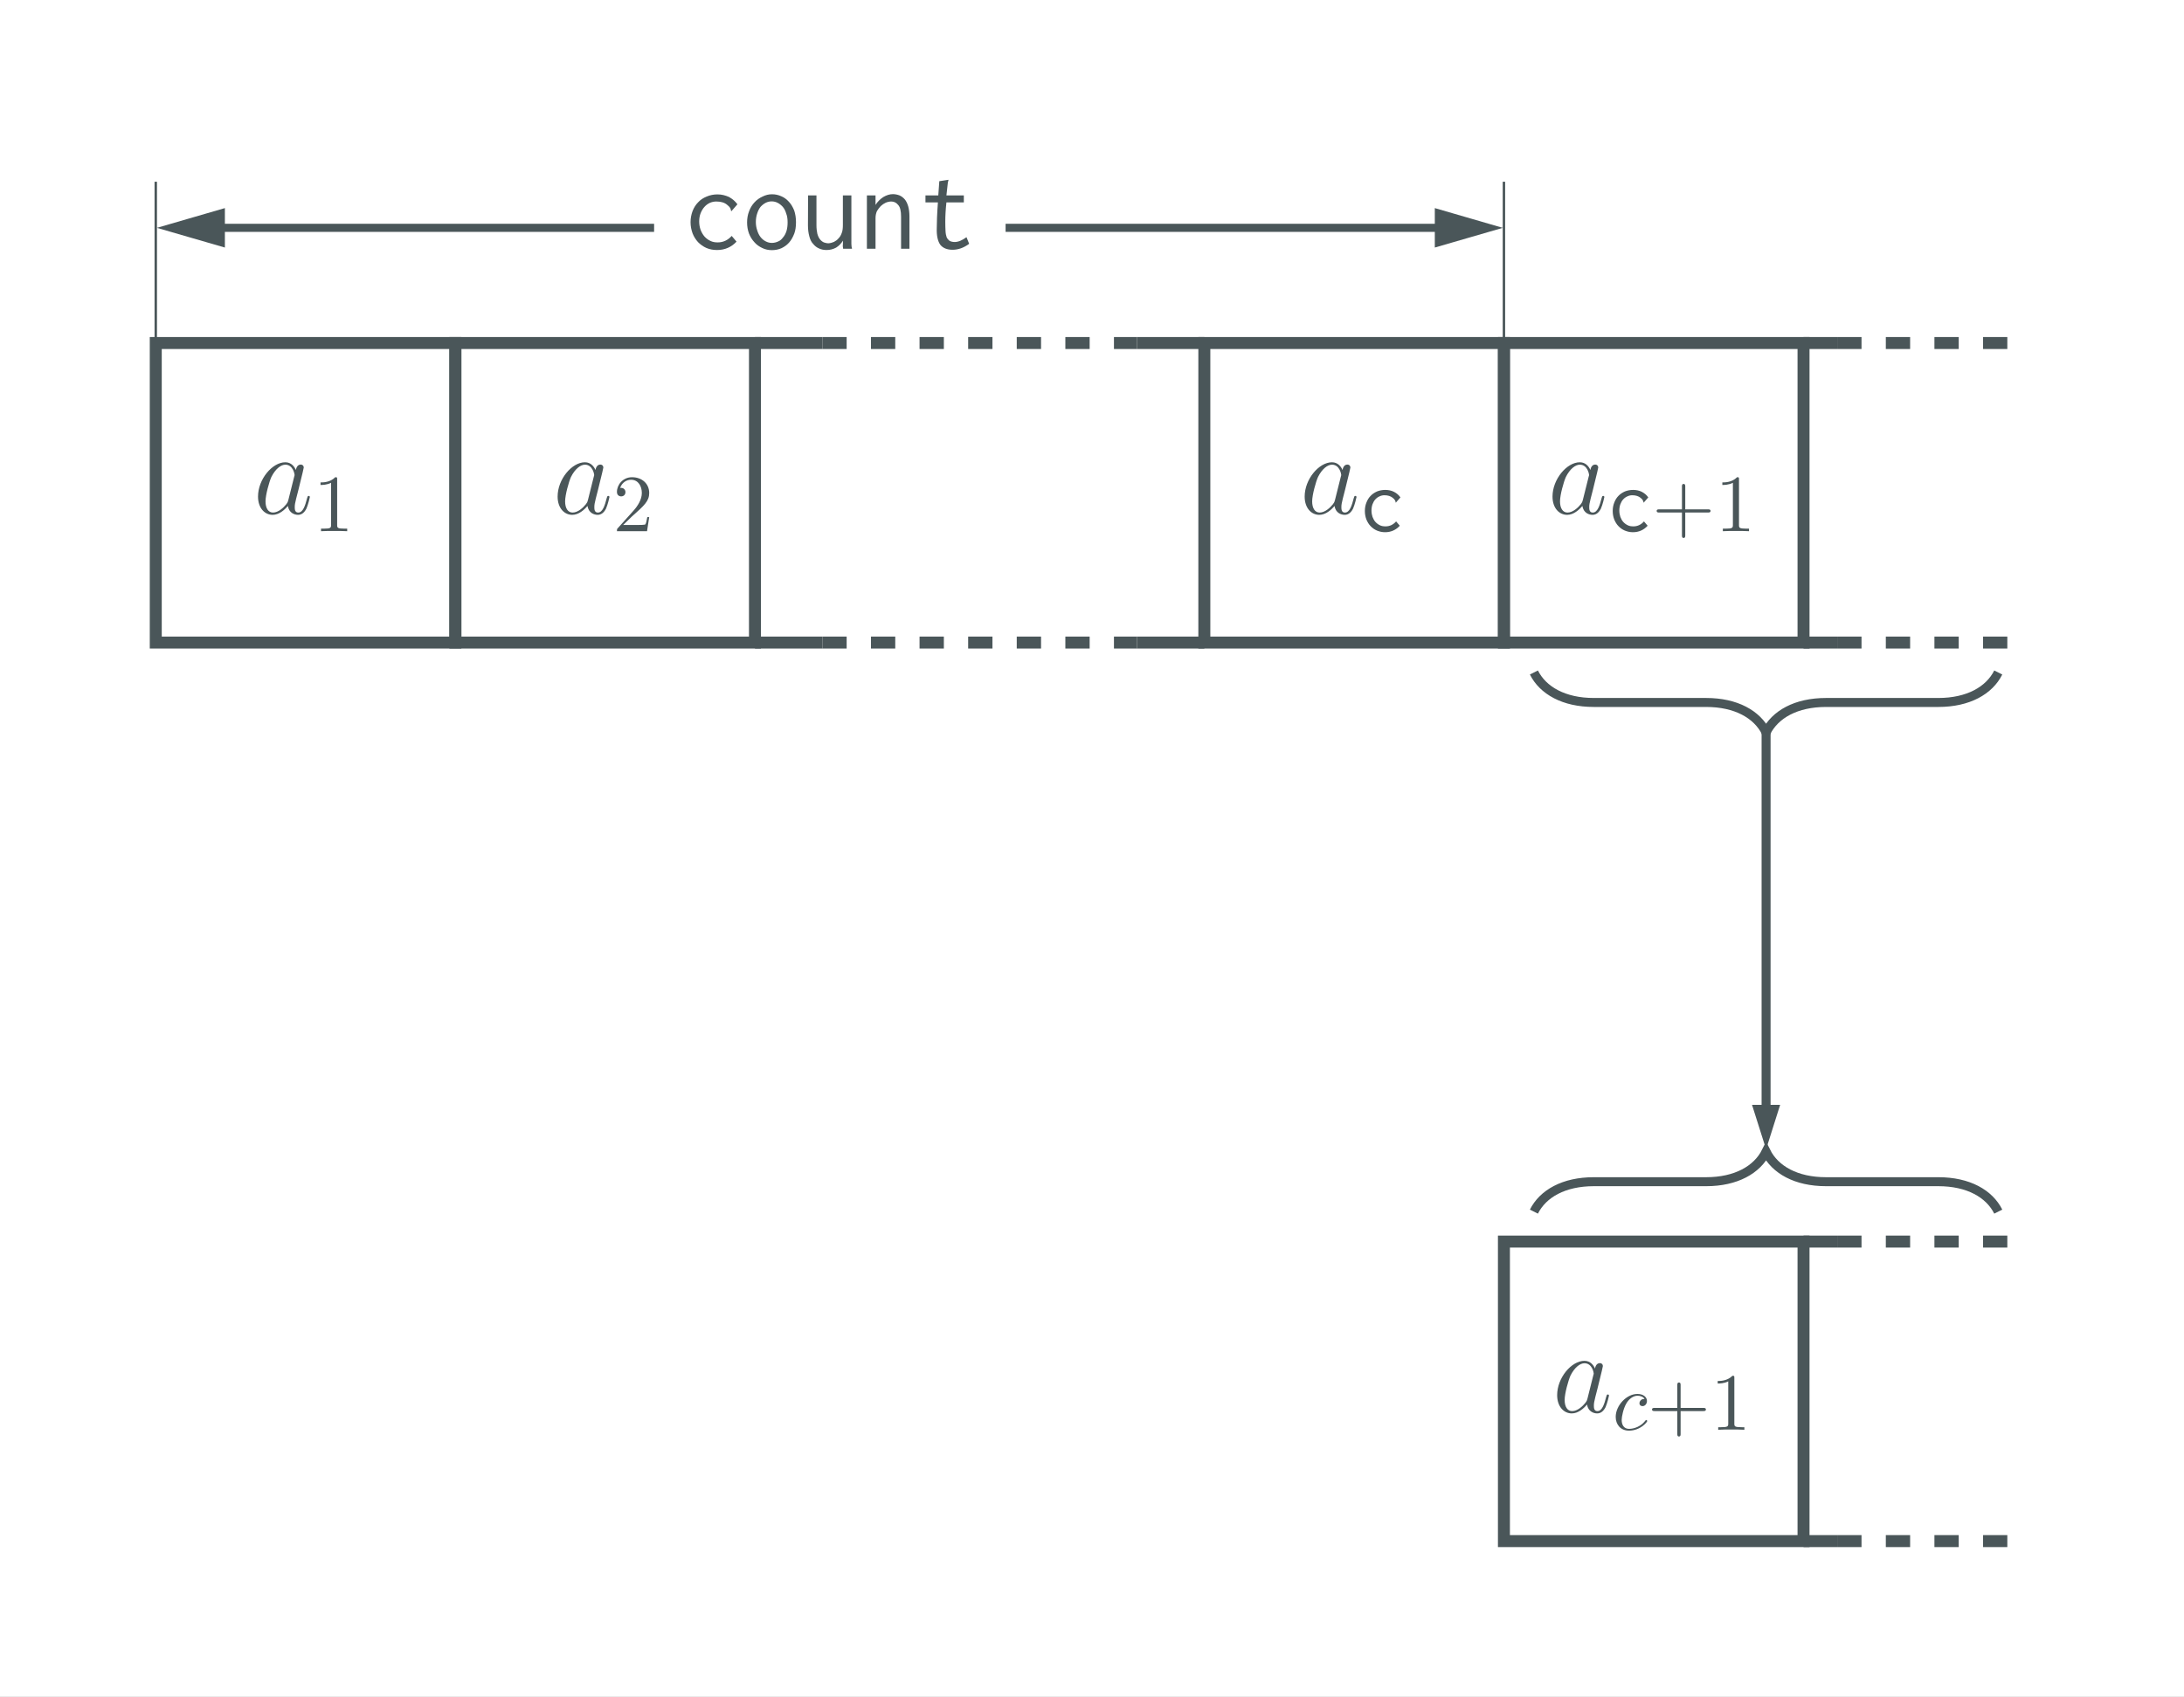 <?xml version="1.0" encoding="UTF-8"?>
<svg xmlns="http://www.w3.org/2000/svg" xmlns:xlink="http://www.w3.org/1999/xlink" width="268.639pt" height="208.767pt" viewBox="0 0 268.639 208.767" version="1.1">
<rect x="0" y="0" width="268.639" height="208.767" fill="#808080" stroke="none"/>
<defs>
<g>
<symbol overflow="visible" id="glyph0-0">
<path style="stroke:none;" d=""/>
</symbol>
<symbol overflow="visible" id="glyph0-1">
<path style="stroke:none;" d="M 4.312 -1.703 C 4.25 -1.469 4.25 -1.438 4.047 -1.156 C 3.734 -0.766 3.094 -0.141 2.422 -0.141 C 1.844 -0.141 1.5 -0.672 1.5 -1.516 C 1.5 -2.312 1.953 -3.922 2.219 -4.516 C 2.719 -5.516 3.391 -6.031 3.938 -6.031 C 4.891 -6.031 5.078 -4.859 5.078 -4.75 C 5.078 -4.734 5.031 -4.547 5.016 -4.516 Z M 5.234 -5.375 C 5.078 -5.75 4.688 -6.328 3.938 -6.328 C 2.328 -6.328 0.578 -4.234 0.578 -2.109 C 0.578 -0.688 1.406 0.141 2.375 0.141 C 3.172 0.141 3.844 -0.469 4.25 -0.953 C 4.391 -0.094 5.062 0.141 5.5 0.141 C 5.922 0.141 6.266 -0.109 6.531 -0.625 C 6.75 -1.125 6.953 -2 6.953 -2.047 C 6.953 -2.125 6.906 -2.188 6.812 -2.188 C 6.688 -2.188 6.672 -2.109 6.609 -1.891 C 6.391 -1.047 6.125 -0.141 5.531 -0.141 C 5.125 -0.141 5.094 -0.516 5.094 -0.797 C 5.094 -1.141 5.141 -1.297 5.266 -1.844 C 5.359 -2.203 5.438 -2.531 5.547 -2.938 C 6.078 -5.094 6.203 -5.609 6.203 -5.688 C 6.203 -5.891 6.047 -6.047 5.844 -6.047 C 5.375 -6.047 5.266 -5.547 5.234 -5.375 Z M 5.234 -5.375 "/>
</symbol>
<symbol overflow="visible" id="glyph1-0">
<path style="stroke:none;" d=""/>
</symbol>
<symbol overflow="visible" id="glyph1-1">
<path style="stroke:none;" d="M 2.938 -6.375 C 2.938 -6.625 2.938 -6.641 2.703 -6.641 C 2.078 -6 1.203 -6 0.891 -6 L 0.891 -5.688 C 1.094 -5.688 1.672 -5.688 2.188 -5.953 L 2.188 -0.781 C 2.188 -0.422 2.156 -0.312 1.266 -0.312 L 0.953 -0.312 L 0.953 0 C 1.297 -0.031 2.156 -0.031 2.562 -0.031 C 2.953 -0.031 3.828 -0.031 4.172 0 L 4.172 -0.312 L 3.859 -0.312 C 2.953 -0.312 2.938 -0.422 2.938 -0.781 Z M 2.938 -6.375 "/>
</symbol>
<symbol overflow="visible" id="glyph1-2">
<path style="stroke:none;" d="M 1.266 -0.766 L 2.328 -1.797 C 3.875 -3.172 4.469 -3.703 4.469 -4.703 C 4.469 -5.844 3.578 -6.641 2.359 -6.641 C 1.234 -6.641 0.5 -5.719 0.5 -4.828 C 0.5 -4.281 1 -4.281 1.031 -4.281 C 1.203 -4.281 1.547 -4.391 1.547 -4.812 C 1.547 -5.062 1.359 -5.328 1.016 -5.328 C 0.938 -5.328 0.922 -5.328 0.891 -5.312 C 1.109 -5.969 1.656 -6.328 2.234 -6.328 C 3.141 -6.328 3.562 -5.516 3.562 -4.703 C 3.562 -3.906 3.078 -3.125 2.516 -2.5 L 0.609 -0.375 C 0.5 -0.266 0.5 -0.234 0.5 0 L 4.203 0 L 4.469 -1.734 L 4.234 -1.734 C 4.172 -1.438 4.109 -1 4 -0.844 C 3.938 -0.766 3.281 -0.766 3.062 -0.766 Z M 1.266 -0.766 "/>
</symbol>
<symbol overflow="visible" id="glyph1-3">
<path style="stroke:none;" d="M 4.078 -2.297 L 6.859 -2.297 C 7 -2.297 7.188 -2.297 7.188 -2.5 C 7.188 -2.688 7 -2.688 6.859 -2.688 L 4.078 -2.688 L 4.078 -5.484 C 4.078 -5.625 4.078 -5.812 3.875 -5.812 C 3.672 -5.812 3.672 -5.625 3.672 -5.484 L 3.672 -2.688 L 0.891 -2.688 C 0.75 -2.688 0.562 -2.688 0.562 -2.5 C 0.562 -2.297 0.75 -2.297 0.891 -2.297 L 3.672 -2.297 L 3.672 0.5 C 3.672 0.641 3.672 0.828 3.875 0.828 C 4.078 0.828 4.078 0.641 4.078 0.5 Z M 4.078 -2.297 "/>
</symbol>
<symbol overflow="visible" id="glyph2-0">
<path style="stroke:none;" d=""/>
</symbol>
<symbol overflow="visible" id="glyph2-1">
<path style="stroke:none;" d="M 4.984 -4.156 C 4.781 -4.453 4.516 -4.672 4.188 -4.844 C 3.875 -5 3.516 -5.078 3.125 -5.078 C 2.766 -5.078 2.422 -5.016 2.109 -4.891 C 1.797 -4.75 1.531 -4.578 1.312 -4.344 C 1.094 -4.125 0.922 -3.844 0.797 -3.516 C 0.672 -3.203 0.609 -2.859 0.609 -2.484 C 0.609 -2.109 0.672 -1.766 0.797 -1.438 C 0.922 -1.141 1.094 -0.844 1.312 -0.625 C 1.531 -0.391 1.797 -0.203 2.094 -0.078 C 2.406 0.047 2.719 0.125 3.094 0.125 C 3.812 0.125 4.422 -0.141 4.906 -0.672 L 4.453 -1.203 C 4.094 -0.797 3.656 -0.594 3.156 -0.594 C 2.906 -0.594 2.656 -0.625 2.453 -0.734 C 2.25 -0.828 2.062 -0.969 1.906 -1.141 C 1.75 -1.312 1.641 -1.531 1.547 -1.766 C 1.469 -2 1.422 -2.266 1.422 -2.547 C 1.422 -2.828 1.469 -3.094 1.547 -3.312 C 1.641 -3.562 1.75 -3.75 1.891 -3.906 C 2.047 -4.078 2.219 -4.203 2.406 -4.281 C 2.594 -4.375 2.797 -4.422 3.016 -4.422 C 3.438 -4.422 3.781 -4.312 4.031 -4.109 C 4.156 -4 4.25 -3.922 4.281 -3.844 C 4.328 -3.781 4.359 -3.734 4.359 -3.688 C 4.391 -3.641 4.391 -3.609 4.391 -3.578 C 4.375 -3.562 4.391 -3.531 4.422 -3.516 Z M 4.984 -4.156 "/>
</symbol>
<symbol overflow="visible" id="glyph3-0">
<path style="stroke:none;" d=""/>
</symbol>
<symbol overflow="visible" id="glyph3-1">
<path style="stroke:none;" d="M 6.562 -5.469 C 6.281 -5.859 5.938 -6.141 5.516 -6.375 C 5.094 -6.562 4.625 -6.688 4.109 -6.688 C 3.625 -6.688 3.188 -6.594 2.781 -6.422 C 2.359 -6.25 2.016 -6.031 1.719 -5.703 C 1.438 -5.422 1.203 -5.047 1.047 -4.641 C 0.891 -4.219 0.797 -3.766 0.797 -3.266 C 0.797 -2.766 0.891 -2.328 1.047 -1.891 C 1.203 -1.484 1.438 -1.125 1.719 -0.812 C 2.016 -0.516 2.359 -0.266 2.75 -0.094 C 3.156 0.078 3.578 0.156 4.062 0.156 C 5 0.156 5.812 -0.188 6.453 -0.875 L 5.859 -1.578 C 5.375 -1.047 4.812 -0.781 4.141 -0.781 C 3.812 -0.781 3.5 -0.828 3.234 -0.969 C 2.953 -1.094 2.719 -1.281 2.516 -1.5 C 2.312 -1.734 2.156 -2.016 2.031 -2.328 C 1.922 -2.641 1.859 -2.984 1.859 -3.359 C 1.859 -3.734 1.922 -4.078 2.031 -4.359 C 2.156 -4.672 2.312 -4.938 2.5 -5.141 C 2.688 -5.359 2.906 -5.516 3.156 -5.641 C 3.406 -5.75 3.688 -5.812 3.953 -5.812 C 4.516 -5.812 4.969 -5.688 5.297 -5.406 C 5.469 -5.266 5.578 -5.156 5.641 -5.062 C 5.688 -4.984 5.734 -4.906 5.734 -4.844 C 5.766 -4.797 5.766 -4.75 5.766 -4.703 C 5.75 -4.672 5.781 -4.641 5.828 -4.625 Z M 6.562 -5.469 "/>
</symbol>
<symbol overflow="visible" id="glyph3-2">
<path style="stroke:none;" d="M 3.641 -6.703 C 3.234 -6.703 2.859 -6.609 2.484 -6.422 C 2.109 -6.25 1.781 -6.031 1.484 -5.703 C 1.219 -5.422 0.984 -5.047 0.828 -4.625 C 0.656 -4.188 0.578 -3.734 0.578 -3.234 C 0.578 -2.75 0.656 -2.297 0.812 -1.875 C 0.969 -1.469 1.203 -1.094 1.484 -0.797 C 1.75 -0.484 2.078 -0.266 2.438 -0.094 C 2.812 0.094 3.219 0.172 3.625 0.172 C 4.047 0.172 4.438 0.094 4.797 -0.062 C 5.156 -0.234 5.469 -0.453 5.734 -0.75 C 6.016 -1.062 6.203 -1.422 6.375 -1.844 C 6.531 -2.25 6.594 -2.734 6.594 -3.266 C 6.594 -3.797 6.516 -4.281 6.375 -4.703 C 6.203 -5.125 6 -5.484 5.719 -5.781 C 5.453 -6.078 5.141 -6.312 4.797 -6.453 C 4.422 -6.625 4.047 -6.703 3.641 -6.703 Z M 5.562 -3.234 C 5.562 -2.844 5.516 -2.484 5.422 -2.172 C 5.312 -1.844 5.172 -1.578 4.984 -1.375 C 4.812 -1.141 4.625 -0.984 4.391 -0.891 C 4.141 -0.781 3.906 -0.719 3.625 -0.719 C 3.359 -0.719 3.109 -0.781 2.875 -0.906 C 2.625 -1.031 2.422 -1.203 2.234 -1.438 C 2.062 -1.656 1.922 -1.938 1.828 -2.25 C 1.719 -2.562 1.656 -2.906 1.656 -3.297 C 1.656 -3.688 1.719 -4.047 1.828 -4.359 C 1.922 -4.656 2.062 -4.938 2.234 -5.156 C 2.422 -5.359 2.625 -5.531 2.875 -5.656 C 3.094 -5.766 3.344 -5.828 3.594 -5.828 C 3.859 -5.828 4.109 -5.766 4.328 -5.656 C 4.578 -5.531 4.781 -5.359 4.969 -5.156 C 5.156 -4.938 5.297 -4.656 5.391 -4.328 C 5.516 -4.016 5.562 -3.656 5.562 -3.234 Z M 5.562 -3.234 "/>
</symbol>
<symbol overflow="visible" id="glyph3-3">
<path style="stroke:none;" d="M 0.906 -6.562 L 0.891 -2.891 C 0.891 -2.359 0.953 -1.906 1.062 -1.516 C 1.156 -1.141 1.312 -0.812 1.547 -0.578 C 1.75 -0.328 2 -0.141 2.266 -0.031 C 2.531 0.094 2.844 0.156 3.172 0.156 C 3.594 0.156 3.984 0.062 4.359 -0.141 C 4.703 -0.359 4.984 -0.641 5.203 -1 L 5.188 -0.5 C 5.172 -0.406 5.172 -0.297 5.188 -0.234 C 5.203 -0.141 5.203 -0.078 5.219 0 L 6.312 0 C 6.266 -0.172 6.234 -0.375 6.234 -0.594 L 6.234 -6.562 L 5.188 -6.562 L 5.188 -2.938 C 5.188 -2.547 5.156 -2.203 5.047 -1.938 C 4.953 -1.656 4.812 -1.438 4.641 -1.266 C 4.484 -1.078 4.297 -0.953 4.094 -0.844 C 3.875 -0.75 3.656 -0.688 3.422 -0.672 C 3.219 -0.672 3.031 -0.719 2.844 -0.781 C 2.672 -0.859 2.516 -0.984 2.375 -1.156 C 2.234 -1.328 2.125 -1.562 2.047 -1.844 C 1.984 -2.125 1.938 -2.484 1.938 -2.891 L 1.938 -6.562 Z M 0.906 -6.562 "/>
</symbol>
<symbol overflow="visible" id="glyph3-4">
<path style="stroke:none;" d="M 0.969 0 L 2.031 0 L 2.031 -3.766 C 2.031 -4.094 2.094 -4.375 2.203 -4.625 C 2.344 -4.859 2.5 -5.078 2.672 -5.25 C 2.875 -5.438 3.062 -5.562 3.297 -5.672 C 3.531 -5.766 3.766 -5.812 3.969 -5.812 C 4.297 -5.812 4.594 -5.672 4.812 -5.391 C 5.062 -5.125 5.172 -4.641 5.172 -3.938 L 5.172 0 L 6.203 0 L 6.203 -3.969 C 6.203 -4.469 6.141 -4.891 6.047 -5.234 C 5.938 -5.578 5.812 -5.859 5.625 -6.078 C 5.438 -6.297 5.219 -6.453 4.984 -6.562 C 4.734 -6.656 4.453 -6.719 4.172 -6.719 C 3.766 -6.719 3.391 -6.594 2.984 -6.359 C 2.609 -6.109 2.281 -5.797 2.031 -5.391 L 2.031 -6.562 L 0.969 -6.562 Z M 0.969 0 "/>
</symbol>
<symbol overflow="visible" id="glyph3-5">
<path style="stroke:none;" d="M 2.703 -8.312 L 2.578 -6.562 L 1 -6.562 L 1 -5.703 L 2.531 -5.703 C 2.484 -5 2.438 -4.375 2.422 -3.844 C 2.406 -3.312 2.391 -2.875 2.391 -2.531 C 2.359 -1.594 2.516 -0.922 2.828 -0.484 C 3.141 -0.094 3.641 0.125 4.328 0.125 C 5.031 0.125 5.703 -0.109 6.375 -0.609 L 6.047 -1.422 C 5.516 -1.031 5.031 -0.828 4.594 -0.828 C 4.328 -0.828 4.125 -0.891 3.969 -0.969 C 3.812 -1.094 3.703 -1.219 3.609 -1.406 C 3.547 -1.594 3.484 -1.844 3.469 -2.156 C 3.453 -2.469 3.438 -2.859 3.438 -3.312 C 3.438 -4.062 3.484 -4.859 3.578 -5.703 L 5.719 -5.703 L 5.719 -6.562 L 3.578 -6.562 L 3.75 -8.109 C 3.766 -8.141 3.766 -8.188 3.781 -8.266 C 3.812 -8.328 3.828 -8.406 3.828 -8.484 Z M 2.703 -8.312 "/>
</symbol>
<symbol overflow="visible" id="glyph4-0">
<path style="stroke:none;" d=""/>
</symbol>
<symbol overflow="visible" id="glyph4-1">
<path style="stroke:none;" d="M 3.953 -3.781 C 3.781 -3.781 3.656 -3.781 3.516 -3.656 C 3.344 -3.5 3.328 -3.328 3.328 -3.266 C 3.328 -3.016 3.516 -2.906 3.703 -2.906 C 3.984 -2.906 4.25 -3.156 4.25 -3.547 C 4.25 -4.031 3.781 -4.406 3.078 -4.406 C 1.734 -4.406 0.406 -2.984 0.406 -1.578 C 0.406 -0.672 0.984 0.109 2.031 0.109 C 3.453 0.109 4.281 -0.953 4.281 -1.062 C 4.281 -1.125 4.234 -1.203 4.172 -1.203 C 4.109 -1.203 4.094 -1.172 4.031 -1.094 C 3.25 -0.109 2.156 -0.109 2.047 -0.109 C 1.422 -0.109 1.141 -0.594 1.141 -1.203 C 1.141 -1.609 1.344 -2.578 1.688 -3.188 C 2 -3.766 2.547 -4.188 3.094 -4.188 C 3.422 -4.188 3.812 -4.062 3.953 -3.781 Z M 3.953 -3.781 "/>
</symbol>
</g>
<clipPath id="clip1">
  <path d="M 0 0 L 268.641 0 L 268.641 208.766 L 0 208.766 Z M 0 0 "/>
</clipPath>
</defs>
<g id="surface1">
<g clip-path="url(#clip1)" clip-rule="nonzero">
<path style=" stroke:none;fill-rule:nonzero;fill:rgb(100%,100%,100%);fill-opacity:1;" d="M -0.004 208.77 L -0.004 0 L 268.641 0 L 268.641 208.77 Z M -0.004 208.77 "/>
</g>
<path style="fill:none;stroke-width:1.473;stroke-linecap:butt;stroke-linejoin:miter;stroke:rgb(29.019%,33.725%,34.903%);stroke-opacity:1;stroke-miterlimit:10;" d="M -18.427 -15.853 L 18.425 -15.853 L 18.425 20.999 L -18.427 20.999 Z M -18.427 -15.853 " transform="matrix(1,0,0,-1,37.587,63.202)"/>
<g style="fill:rgb(29.019%,33.725%,34.903%);fill-opacity:1;">
  <use xlink:href="#glyph0-1" x="31.16" y="63.202"/>
</g>
<g style="fill:rgb(29.019%,33.725%,34.903%);fill-opacity:1;">
  <use xlink:href="#glyph1-1" x="38.534" y="65.354"/>
</g>
<path style="fill:none;stroke-width:1.473;stroke-linecap:butt;stroke-linejoin:miter;stroke:rgb(29.019%,33.725%,34.903%);stroke-opacity:1;stroke-miterlimit:10;" d="M -18.425 -15.853 L 18.426 -15.853 L 18.426 20.999 L -18.425 20.999 Z M -18.425 -15.853 " transform="matrix(1,0,0,-1,74.437,63.202)"/>
<g style="fill:rgb(29.019%,33.725%,34.903%);fill-opacity:1;">
  <use xlink:href="#glyph0-1" x="68.011" y="63.202"/>
</g>
<g style="fill:rgb(29.019%,33.725%,34.903%);fill-opacity:1;">
  <use xlink:href="#glyph1-2" x="75.385" y="65.354"/>
</g>
<path style="fill:none;stroke-width:1.473;stroke-linecap:butt;stroke-linejoin:miter;stroke:rgb(29.019%,33.725%,34.903%);stroke-opacity:1;stroke-miterlimit:10;" d="M -27.638 -15.853 L -19.349 -15.853 M 27.64 -15.853 L 19.347 -15.853 M -27.638 20.999 L -19.349 20.999 M 27.64 20.999 L 19.347 20.999 " transform="matrix(1,0,0,-1,120.501,63.202)"/>
<path style="fill:none;stroke-width:1.473;stroke-linecap:butt;stroke-linejoin:miter;stroke:rgb(29.019%,33.725%,34.903%);stroke-opacity:1;stroke-dasharray:2.989,2.989;stroke-miterlimit:10;" d="M -19.349 -15.853 L 19.347 -15.853 M -19.349 20.999 L 19.347 20.999 " transform="matrix(1,0,0,-1,120.501,63.202)"/>
<path style="fill:none;stroke-width:1.473;stroke-linecap:butt;stroke-linejoin:miter;stroke:rgb(29.019%,33.725%,34.903%);stroke-opacity:1;stroke-miterlimit:10;" d="M -18.427 -15.853 L 18.424 -15.853 L 18.424 20.999 L -18.427 20.999 Z M -18.427 -15.853 " transform="matrix(1,0,0,-1,166.564,63.202)"/>
<g style="fill:rgb(29.019%,33.725%,34.903%);fill-opacity:1;">
  <use xlink:href="#glyph0-1" x="159.9" y="63.202"/>
</g>
<g style="fill:rgb(29.019%,33.725%,34.903%);fill-opacity:1;">
  <use xlink:href="#glyph2-1" x="167.274" y="65.354"/>
</g>
<path style="fill:none;stroke-width:1.473;stroke-linecap:butt;stroke-linejoin:miter;stroke:rgb(29.019%,33.725%,34.903%);stroke-opacity:1;stroke-miterlimit:10;" d="M -18.426 -15.853 L 18.426 -15.853 L 18.426 20.999 L -18.426 20.999 Z M -18.426 -15.853 " transform="matrix(1,0,0,-1,203.414,63.202)"/>
<g style="fill:rgb(29.019%,33.725%,34.903%);fill-opacity:1;">
  <use xlink:href="#glyph0-1" x="190.386" y="63.202"/>
</g>
<g style="fill:rgb(29.019%,33.725%,34.903%);fill-opacity:1;">
  <use xlink:href="#glyph2-1" x="197.76" y="65.354"/>
</g>
<g style="fill:rgb(29.019%,33.725%,34.903%);fill-opacity:1;">
  <use xlink:href="#glyph1-3" x="203.214" y="65.354"/>
  <use xlink:href="#glyph1-1" x="210.963" y="65.354"/>
</g>
<path style="fill:none;stroke-width:1.473;stroke-linecap:butt;stroke-linejoin:miter;stroke:rgb(29.019%,33.725%,34.903%);stroke-opacity:1;stroke-miterlimit:10;" d="M -13.818 -15.853 L -9.674 -15.853 M -13.818 20.999 L -9.674 20.999 " transform="matrix(1,0,0,-1,235.658,63.202)"/>
<path style="fill:none;stroke-width:1.473;stroke-linecap:butt;stroke-linejoin:miter;stroke:rgb(29.019%,33.725%,34.903%);stroke-opacity:1;stroke-dasharray:2.989,2.989;stroke-miterlimit:10;" d="M -9.674 -15.853 L 13.819 -15.853 M -9.674 20.999 L 13.819 20.999 " transform="matrix(1,0,0,-1,235.658,63.202)"/>
<path style="fill:none;stroke-width:0.299;stroke-linecap:butt;stroke-linejoin:miter;stroke:rgb(29.019%,33.725%,34.903%);stroke-opacity:1;stroke-miterlimit:10;" d="M -115.159 18.426 L -115.159 38.27 M 50.669 18.426 L 50.669 38.27 " transform="matrix(1,0,0,-1,134.319,60.629)"/>
<g style="fill:rgb(29.019%,33.725%,34.903%);fill-opacity:1;">
  <use xlink:href="#glyph3-1" x="84.143" y="30.604"/>
  <use xlink:href="#glyph3-2" x="91.316" y="30.604"/>
  <use xlink:href="#glyph3-3" x="98.489" y="30.604"/>
  <use xlink:href="#glyph3-4" x="105.662" y="30.604"/>
  <use xlink:href="#glyph3-5" x="112.835" y="30.604"/>
</g>
<path style="fill:none;stroke-width:0.996;stroke-linecap:butt;stroke-linejoin:miter;stroke:rgb(29.019%,33.725%,34.903%);stroke-opacity:1;stroke-miterlimit:10;" d="M -106.905 32.598 L -53.862 32.598 " transform="matrix(1,0,0,-1,134.319,60.629)"/>
<path style="fill-rule:nonzero;fill:rgb(29.019%,33.725%,34.903%);fill-opacity:1;stroke-width:0.996;stroke-linecap:butt;stroke-linejoin:miter;stroke:rgb(29.019%,33.725%,34.903%);stroke-opacity:1;stroke-miterlimit:10;" d="M 6.578 0.001 L 0.5 1.763 L 0.5 -1.765 Z M 6.578 0.001 " transform="matrix(-1,0,0,1,27.664,28.03)"/>
<path style="fill:none;stroke-width:0.996;stroke-linecap:butt;stroke-linejoin:miter;stroke:rgb(29.019%,33.725%,34.903%);stroke-opacity:1;stroke-miterlimit:10;" d="M 42.415 32.598 L -10.628 32.598 " transform="matrix(1,0,0,-1,134.319,60.629)"/>
<path style="fill-rule:nonzero;fill:rgb(29.019%,33.725%,34.903%);fill-opacity:1;stroke-width:0.996;stroke-linecap:butt;stroke-linejoin:miter;stroke:rgb(29.019%,33.725%,34.903%);stroke-opacity:1;stroke-miterlimit:10;" d="M 6.577 -0.001 L 0.499 1.765 L 0.499 -1.763 Z M 6.577 -0.001 " transform="matrix(1,0,0,-1,176.485,28.03)"/>
<path style="fill:none;stroke-width:1.473;stroke-linecap:butt;stroke-linejoin:miter;stroke:rgb(29.019%,33.725%,34.903%);stroke-opacity:1;stroke-miterlimit:10;" d="M -18.426 -15.851 L 18.426 -15.851 L 18.426 21 L -18.426 21 Z M -18.426 -15.851 " transform="matrix(1,0,0,-1,203.414,173.754)"/>
<g style="fill:rgb(29.019%,33.725%,34.903%);fill-opacity:1;">
  <use xlink:href="#glyph0-1" x="190.957" y="173.754"/>
</g>
<g style="fill:rgb(29.019%,33.725%,34.903%);fill-opacity:1;">
  <use xlink:href="#glyph4-1" x="198.331" y="175.906"/>
</g>
<g style="fill:rgb(29.019%,33.725%,34.903%);fill-opacity:1;">
  <use xlink:href="#glyph1-3" x="202.643" y="175.906"/>
  <use xlink:href="#glyph1-1" x="210.392" y="175.906"/>
</g>
<path style="fill:none;stroke-width:1.473;stroke-linecap:butt;stroke-linejoin:miter;stroke:rgb(29.019%,33.725%,34.903%);stroke-opacity:1;stroke-miterlimit:10;" d="M -13.818 -15.851 L -9.674 -15.851 M -13.818 21 L -9.674 21 " transform="matrix(1,0,0,-1,235.658,173.754)"/>
<path style="fill:none;stroke-width:1.473;stroke-linecap:butt;stroke-linejoin:miter;stroke:rgb(29.019%,33.725%,34.903%);stroke-opacity:1;stroke-dasharray:2.989,2.989;stroke-miterlimit:10;" d="M -9.674 -15.851 L 13.819 -15.851 M -9.674 21 L 13.819 21 " transform="matrix(1,0,0,-1,235.658,173.754)"/>
<path style="fill:none;stroke-width:1.105;stroke-linecap:butt;stroke-linejoin:miter;stroke:rgb(29.019%,33.725%,34.903%);stroke-opacity:1;stroke-miterlimit:10;" d="M 111.474 -22.109 C 110.368 -24.32 107.79 -25.797 104.103 -25.797 L 90.286 -25.797 C 86.599 -25.797 84.021 -27.269 82.915 -29.48 C 81.81 -27.269 79.228 -25.797 75.544 -25.797 L 61.724 -25.797 C 58.04 -25.797 55.462 -24.32 54.357 -22.109 " transform="matrix(1,0,0,-1,134.319,60.629)"/>
<path style="fill:none;stroke-width:1.105;stroke-linecap:butt;stroke-linejoin:miter;stroke:rgb(29.019%,33.725%,34.903%);stroke-opacity:1;stroke-miterlimit:10;" d="M 54.357 -88.441 C 55.462 -86.23 58.04 -84.758 61.724 -84.758 L 75.544 -84.758 C 79.228 -84.758 81.81 -83.281 82.915 -81.07 C 84.021 -83.281 86.599 -84.758 90.286 -84.758 L 104.103 -84.758 C 107.79 -84.758 110.368 -86.23 111.474 -88.441 " transform="matrix(1,0,0,-1,134.319,60.629)"/>
<path style="fill:none;stroke-width:1.105;stroke-linecap:butt;stroke-linejoin:miter;stroke:rgb(29.019%,33.725%,34.903%);stroke-opacity:1;stroke-miterlimit:10;" d="M 82.915 -29.48 C 82.915 -47.687 82.915 -58.715 82.915 -75.551 " transform="matrix(1,0,0,-1,134.319,60.629)"/>
<path style="fill-rule:nonzero;fill:rgb(29.019%,33.725%,34.903%);fill-opacity:1;stroke-width:1.105;stroke-linecap:butt;stroke-linejoin:miter;stroke:rgb(29.019%,33.725%,34.903%);stroke-opacity:1;stroke-miterlimit:10;" d="M 3.64 0.001 L 0.554 0.977 L 0.554 -0.976 Z M 3.64 0.001 " transform="matrix(0,1,1,0,217.234,135.927)"/>
</g>
</svg>
